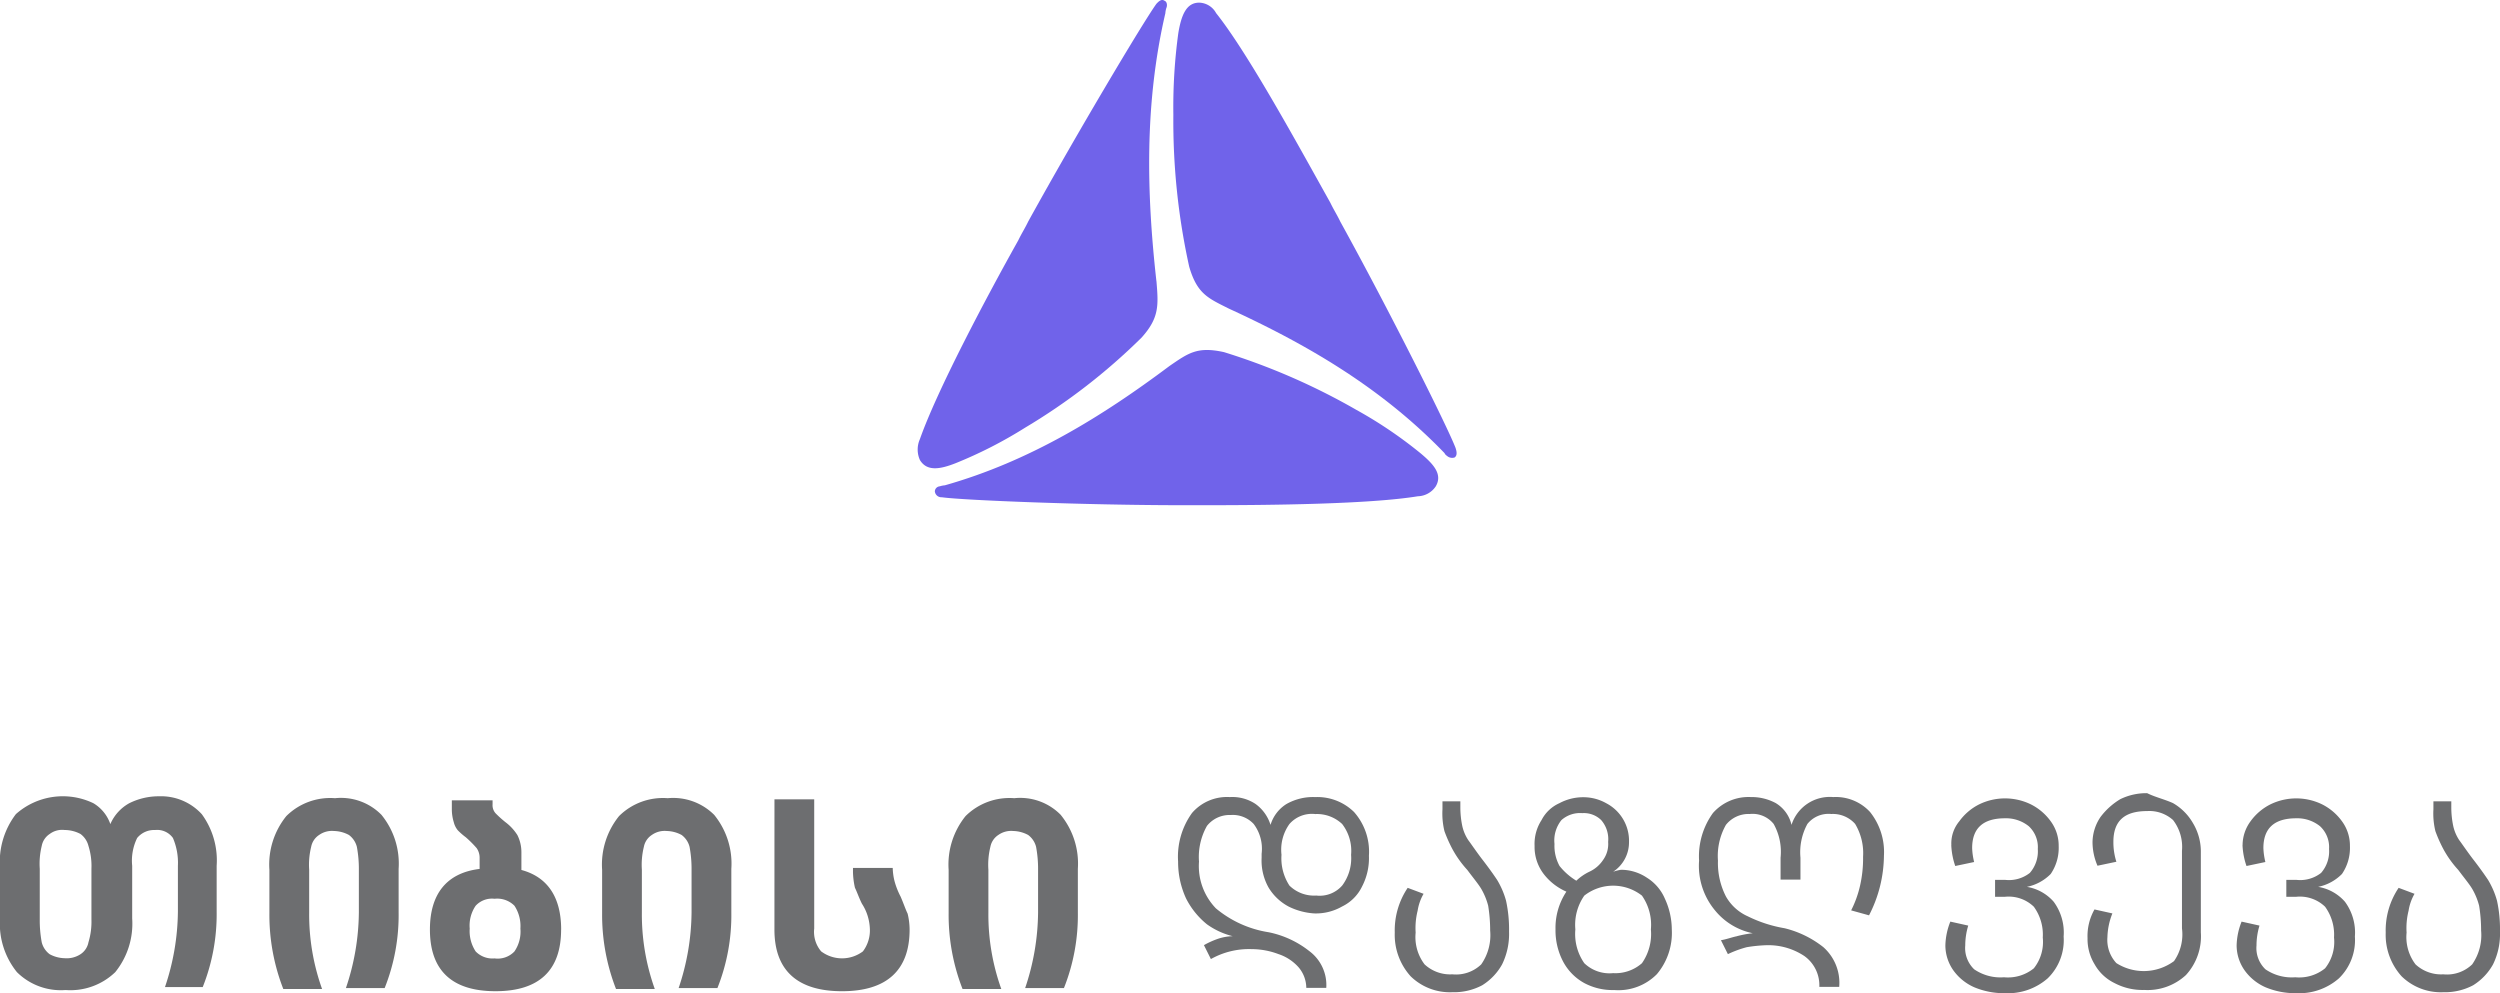 <svg xmlns="http://www.w3.org/2000/svg" width="206.779" height="82.151" viewBox="0 0 206.779 82.151">
  <g id="Group_7150" data-name="Group 7150" transform="translate(-851.234 -369)">
    <g id="Group_7149" data-name="Group 7149" transform="translate(927.132 369)">
      <path id="Path_17152" data-name="Path 17152" d="M19.823,23.286c.164,1.991.247,3.029-1.233,4.674A50.35,50.35,0,0,1,8.972,35.4a36.19,36.19,0,0,1-5.754,2.943c-1.315.519-2.384.692-2.959-.26a2.115,2.115,0,0,1,0-1.731c1.4-3.981,5.425-11.6,8.138-16.444.247-.519.575-1.039.822-1.558,4.11-7.443,9.535-16.531,10.6-18,.164-.173.411-.433.658-.26.247.087.247.433.164.606a1.842,1.842,0,0,0-.082.433c-1.726,7.443-1.562,14.8-.74,22.157" transform="translate(-0.069 -0.034)" fill="#7063ea"/>
      <path id="Path_17153" data-name="Path 17153" d="M30.4,25.611c-1.726-.867-2.63-1.214-3.288-3.467A55.836,55.836,0,0,1,25.8,9.575a45.2,45.2,0,0,1,.411-6.761C26.458,1.34,26.869.3,27.937.3a1.647,1.647,0,0,1,1.4.867C31.965,4.461,36.075,12,38.788,16.856c.247.52.575,1.04.822,1.56,4.11,7.455,8.878,16.989,9.535,18.723.082.26.164.607-.082.78a.646.646,0,0,1-.575-.087s-.247-.173-.247-.26C42.98,32.112,36.815,28.558,30.4,25.611" transform="translate(-4.648 -0.081)" fill="#7063ea"/>
      <path id="Path_17154" data-name="Path 17154" d="M21.2,34.212c1.562-1.069,2.3-1.644,4.521-1.151a54.141,54.141,0,0,1,10.933,4.768A35.78,35.78,0,0,1,42,41.446c1.069.9,1.808,1.726,1.233,2.713a1.837,1.837,0,0,1-1.48.822c-4.028.658-12.248.74-17.673.74H22.433c-8.138,0-18.331-.411-20.057-.658A.543.543,0,0,1,1.8,44.57a.44.44,0,0,1,.411-.411,1.672,1.672,0,0,1,.411-.082C9.609,42.1,15.61,38.4,21.2,34.212" transform="translate(-0.376 -3.934)" fill="#7063ea"/>
    </g>
    <g id="Group_7148" data-name="Group 7148" transform="translate(851.234 434.605)">
      <path id="Path_17146" data-name="Path 17146" d="M80.087,21.98a6.466,6.466,0,0,1,1.233,4.275v3.781a16.286,16.286,0,0,1-1.151,6.247H77.046a19.936,19.936,0,0,0,1.069-6.247V26.254a5.217,5.217,0,0,0-.411-2.3,1.6,1.6,0,0,0-1.48-.658,1.806,1.806,0,0,0-1.48.658,4.259,4.259,0,0,0-.411,2.3v4.357a6.38,6.38,0,0,1-1.4,4.439,5.347,5.347,0,0,1-4.11,1.48A5.155,5.155,0,0,1,64.8,35.05a6.38,6.38,0,0,1-1.4-4.439V26.419a6.51,6.51,0,0,1,1.315-4.439,5.838,5.838,0,0,1,6.412-.9,3.223,3.223,0,0,1,1.4,1.726,3.6,3.6,0,0,1,1.562-1.726,5.459,5.459,0,0,1,2.466-.575,4.564,4.564,0,0,1,3.535,1.48M70.963,26.5a5.518,5.518,0,0,0-.247-1.891,1.755,1.755,0,0,0-.658-.986,2.8,2.8,0,0,0-1.315-.329,1.706,1.706,0,0,0-1.233.329,1.51,1.51,0,0,0-.658.986,6.186,6.186,0,0,0-.164,1.891v4.192a9.984,9.984,0,0,0,.164,1.891,1.755,1.755,0,0,0,.658.986,2.723,2.723,0,0,0,1.233.329,2.086,2.086,0,0,0,1.315-.329,1.51,1.51,0,0,0,.658-.986,5.85,5.85,0,0,0,.247-1.891Z" transform="translate(-63.4 -20.248)" fill="#6d6e70"/>
      <path id="Path_17147" data-name="Path 17147" d="M98.289,22.1a6.38,6.38,0,0,1,1.4,4.439v3.617A16.285,16.285,0,0,1,98.535,36.4H95.33A19.937,19.937,0,0,0,96.4,30.151V26.617a9.984,9.984,0,0,0-.164-1.891,1.755,1.755,0,0,0-.658-.986,2.723,2.723,0,0,0-1.233-.329,1.837,1.837,0,0,0-1.233.329,1.51,1.51,0,0,0-.658.986,6.186,6.186,0,0,0-.164,1.891v3.535a18.289,18.289,0,0,0,1.069,6.33H90.151A16.9,16.9,0,0,1,89,30.234V26.617a6.38,6.38,0,0,1,1.4-4.439,5.155,5.155,0,0,1,4.028-1.48,4.7,4.7,0,0,1,3.864,1.4" transform="translate(-66.718 -20.283)" fill="#6d6e70"/>
      <path id="Path_17148" data-name="Path 17148" d="M116.051,31.586c0,3.37-1.808,5.1-5.425,5.1s-5.425-1.726-5.425-5.1c0-2.959,1.4-4.686,4.11-5.014v-.9a1.389,1.389,0,0,0-.247-.822,9.12,9.12,0,0,0-.9-.9,5.366,5.366,0,0,1-.658-.575,1.652,1.652,0,0,1-.329-.658,3.648,3.648,0,0,1-.164-1.069V20.9h3.37v.329a1,1,0,0,0,.247.74,9.161,9.161,0,0,0,.822.74,4.024,4.024,0,0,1,.986,1.069,3.179,3.179,0,0,1,.329,1.4v1.48c2.137.575,3.288,2.219,3.288,4.932m-3.864,1.808a2.9,2.9,0,0,0,.493-1.891,3.054,3.054,0,0,0-.493-1.891,2.009,2.009,0,0,0-1.644-.575,1.83,1.83,0,0,0-1.562.575,2.9,2.9,0,0,0-.493,1.891,3.054,3.054,0,0,0,.493,1.891,1.934,1.934,0,0,0,1.562.575,1.906,1.906,0,0,0,1.644-.575" transform="translate(-69.641 -20.307)" fill="#6d6e70"/>
      <path id="Path_17149" data-name="Path 17149" d="M131.189,22.1a6.38,6.38,0,0,1,1.4,4.439v3.617a16.286,16.286,0,0,1-1.151,6.247H128.23a19.936,19.936,0,0,0,1.069-6.247V26.617a9.981,9.981,0,0,0-.164-1.891,1.755,1.755,0,0,0-.658-.986,2.723,2.723,0,0,0-1.233-.329,1.837,1.837,0,0,0-1.233.329,1.51,1.51,0,0,0-.658.986,6.186,6.186,0,0,0-.164,1.891v3.535a18.289,18.289,0,0,0,1.069,6.33h-3.206a16.905,16.905,0,0,1-1.151-6.247V26.617a6.38,6.38,0,0,1,1.4-4.439,5.155,5.155,0,0,1,4.028-1.48,4.8,4.8,0,0,1,3.863,1.4" transform="translate(-72.099 -20.283)" fill="#6d6e70"/>
      <path id="Path_17150" data-name="Path 17150" d="M138.6,20.8h3.288V31.486a2.486,2.486,0,0,0,.575,1.891,2.877,2.877,0,0,0,3.452,0,2.873,2.873,0,0,0,.575-1.891,4.126,4.126,0,0,0-.164-.986,4.01,4.01,0,0,0-.493-1.069c-.247-.493-.411-.986-.575-1.315a6.391,6.391,0,0,1-.164-1.315v-.329h3.288a4.855,4.855,0,0,0,.164,1.151,6.341,6.341,0,0,0,.493,1.233c.247.575.411,1.069.575,1.4a5.72,5.72,0,0,1,.164,1.315c0,3.37-1.891,5.1-5.59,5.1s-5.59-1.726-5.59-5.1Z" transform="translate(-74.543 -20.291)" fill="#6d6e70"/>
      <path id="Path_17151" data-name="Path 17151" d="M164.789,22.1a6.38,6.38,0,0,1,1.4,4.439v3.617a16.285,16.285,0,0,1-1.151,6.247H161.83a19.937,19.937,0,0,0,1.069-6.247V26.617a9.984,9.984,0,0,0-.164-1.891,1.755,1.755,0,0,0-.658-.986,2.724,2.724,0,0,0-1.233-.329,1.837,1.837,0,0,0-1.233.329,1.51,1.51,0,0,0-.658.986,6.185,6.185,0,0,0-.164,1.891v3.535a18.288,18.288,0,0,0,1.069,6.33h-3.206a16.9,16.9,0,0,1-1.151-6.247V26.617a6.38,6.38,0,0,1,1.4-4.439,5.155,5.155,0,0,1,4.028-1.48,4.7,4.7,0,0,1,3.864,1.4" transform="translate(-77.038 -20.283)" fill="#6d6e70"/>
      <path id="Path_17155" data-name="Path 17155" d="M186.724,29.642a4.274,4.274,0,0,1-1.644-1.562,4.57,4.57,0,0,1-.575-2.466v-.329a3.413,3.413,0,0,0-.658-2.466,2.359,2.359,0,0,0-1.891-.74,2.387,2.387,0,0,0-1.973.9,5.236,5.236,0,0,0-.658,2.959,5.033,5.033,0,0,0,1.4,3.864,8.963,8.963,0,0,0,4.357,1.973,7.959,7.959,0,0,1,3.37,1.562,3.5,3.5,0,0,1,1.4,3.041H188.2a2.653,2.653,0,0,0-.658-1.726,3.818,3.818,0,0,0-1.644-1.069,6.276,6.276,0,0,0-2.219-.411,6.408,6.408,0,0,0-3.37.822l-.575-1.151a6.657,6.657,0,0,1,1.069-.493,4.088,4.088,0,0,1,1.315-.247,6.23,6.23,0,0,1-2.137-.986,6.565,6.565,0,0,1-1.726-2.137,7.187,7.187,0,0,1-.658-3.041,6.193,6.193,0,0,1,1.151-4.028,3.817,3.817,0,0,1,3.124-1.315,3.46,3.46,0,0,1,2.137.575,3.354,3.354,0,0,1,1.233,1.726,3.082,3.082,0,0,1,1.315-1.726,4.461,4.461,0,0,1,2.384-.575,4.337,4.337,0,0,1,3.206,1.233,4.946,4.946,0,0,1,1.233,3.617A5.073,5.073,0,0,1,192.807,28a3.541,3.541,0,0,1-1.644,1.644,4.359,4.359,0,0,1-2.3.575,5.553,5.553,0,0,1-2.137-.575m4.439-1.726a3.773,3.773,0,0,0,.74-2.548,3.631,3.631,0,0,0-.74-2.548A3.042,3.042,0,0,0,188.944,22a2.465,2.465,0,0,0-2.137.822,3.645,3.645,0,0,0-.658,2.548,4.121,4.121,0,0,0,.658,2.548,2.908,2.908,0,0,0,2.219.822,2.466,2.466,0,0,0,2.137-.822" transform="translate(-80.154 -20.273)" fill="#6d6e70"/>
      <path id="Path_17156" data-name="Path 17156" d="M204.225,20.8v.658a7.566,7.566,0,0,0,.164,1.562,3.482,3.482,0,0,0,.493,1.151c.247.329.575.822,1.069,1.48.575.74.986,1.315,1.315,1.808a6.8,6.8,0,0,1,.74,1.726,11.127,11.127,0,0,1,.247,2.548,5.73,5.73,0,0,1-.575,2.713,4.747,4.747,0,0,1-1.644,1.726,4.965,4.965,0,0,1-2.466.575,4.646,4.646,0,0,1-3.453-1.315,5.118,5.118,0,0,1-1.315-3.617,6.309,6.309,0,0,1,1.069-3.7l1.315.493a4.046,4.046,0,0,0-.493,1.4,5.888,5.888,0,0,0-.164,1.808,3.727,3.727,0,0,0,.74,2.63,3.112,3.112,0,0,0,2.3.822,3,3,0,0,0,2.384-.822,4.216,4.216,0,0,0,.74-2.795,12.945,12.945,0,0,0-.164-2.055,5.5,5.5,0,0,0-.575-1.4c-.247-.411-.658-.9-1.151-1.562a8.641,8.641,0,0,1-1.233-1.726,11.642,11.642,0,0,1-.658-1.48,6.165,6.165,0,0,1-.164-1.808v-.658h1.48Z" transform="translate(-83.437 -20.285)" fill="#6d6e70"/>
      <path id="Path_17157" data-name="Path 17157" d="M219.452,26.6a3.86,3.86,0,0,1,2.137.658,3.8,3.8,0,0,1,1.48,1.726,6.123,6.123,0,0,1,.575,2.548,5.292,5.292,0,0,1-1.233,3.7,4.474,4.474,0,0,1-3.535,1.315,4.965,4.965,0,0,1-2.466-.575,4.359,4.359,0,0,1-1.726-1.726,5.516,5.516,0,0,1-.658-2.713,5.4,5.4,0,0,1,.9-3.124,4.753,4.753,0,0,1-1.891-1.48,3.675,3.675,0,0,1-.74-2.3,3.622,3.622,0,0,1,.575-2.137,3.058,3.058,0,0,1,1.48-1.4,4.13,4.13,0,0,1,1.973-.493,3.819,3.819,0,0,1,1.891.493,3.5,3.5,0,0,1,1.891,3.206,2.909,2.909,0,0,1-1.315,2.466,3.7,3.7,0,0,1,.658-.164m-5.1-.329a5.31,5.31,0,0,0,1.4,1.233,4.179,4.179,0,0,1,1.069-.74,2.733,2.733,0,0,0,1.151-.986,2.244,2.244,0,0,0,.411-1.48,2.4,2.4,0,0,0-.575-1.808,2.046,2.046,0,0,0-1.562-.575,2.316,2.316,0,0,0-1.726.575,2.7,2.7,0,0,0-.575,1.973,3.454,3.454,0,0,0,.411,1.808m6.823,8.056a4.216,4.216,0,0,0,.74-2.795,4.216,4.216,0,0,0-.74-2.795,3.868,3.868,0,0,0-4.768,0,4.216,4.216,0,0,0-.74,2.795,4.216,4.216,0,0,0,.74,2.795,3,3,0,0,0,2.384.822,3.325,3.325,0,0,0,2.384-.822" transform="translate(-85.367 -20.264)" fill="#6d6e70"/>
      <path id="Path_17158" data-name="Path 17158" d="M231.224,32.108a9.077,9.077,0,0,1,1.315-.247,5.413,5.413,0,0,1-3.124-1.891,5.752,5.752,0,0,1-1.315-4.11,6.1,6.1,0,0,1,1.151-3.946,3.927,3.927,0,0,1,3.124-1.315,4.221,4.221,0,0,1,2.055.493,2.85,2.85,0,0,1,1.315,1.808,3.324,3.324,0,0,1,3.453-2.3,3.846,3.846,0,0,1,3.041,1.233,5.3,5.3,0,0,1,1.151,3.617,10.944,10.944,0,0,1-1.233,4.932l-1.48-.411a8.743,8.743,0,0,0,.74-2.055,10.118,10.118,0,0,0,.247-2.384,4.694,4.694,0,0,0-.658-2.713A2.463,2.463,0,0,0,239.033,22a2.235,2.235,0,0,0-1.973.822,4.889,4.889,0,0,0-.575,2.795v1.808H234.84V25.614a4.718,4.718,0,0,0-.575-2.795A2.235,2.235,0,0,0,232.292,22a2.387,2.387,0,0,0-1.973.9,5.236,5.236,0,0,0-.658,2.959,6.067,6.067,0,0,0,.658,2.959,3.889,3.889,0,0,0,1.808,1.644,11,11,0,0,0,3.041.986,8.346,8.346,0,0,1,3.206,1.562A3.942,3.942,0,0,1,239.69,36.3h-1.644a2.976,2.976,0,0,0-1.233-2.548,5.4,5.4,0,0,0-3.124-.9,12.353,12.353,0,0,0-1.644.164,8.766,8.766,0,0,0-1.562.575l-.575-1.151c.493-.082.9-.247,1.315-.329" transform="translate(-87.566 -20.278)" fill="#6d6e70"/>
      <path id="Path_17159" data-name="Path 17159" d="M249.993,24.563a2.87,2.87,0,0,1,.658-1.973,4.529,4.529,0,0,1,1.644-1.4,4.877,4.877,0,0,1,4.274,0,4.529,4.529,0,0,1,1.644,1.4,3.409,3.409,0,0,1,.658,2.055,3.826,3.826,0,0,1-.658,2.3,3.841,3.841,0,0,1-1.973,1.069,3.747,3.747,0,0,1,2.219,1.233,4.29,4.29,0,0,1,.822,2.877,4.405,4.405,0,0,1-1.315,3.452,5.005,5.005,0,0,1-3.535,1.233,6.4,6.4,0,0,1-2.548-.493,4.2,4.2,0,0,1-1.726-1.4,3.6,3.6,0,0,1-.658-2.055,5.652,5.652,0,0,1,.411-1.973l1.48.329a5.7,5.7,0,0,0-.247,1.644,2.427,2.427,0,0,0,.74,1.973,3.851,3.851,0,0,0,2.466.658,3.4,3.4,0,0,0,2.466-.74,3.5,3.5,0,0,0,.74-2.548,3.922,3.922,0,0,0-.74-2.548,3,3,0,0,0-2.384-.822h-.822v-1.4h.822a2.8,2.8,0,0,0,2.055-.575,2.707,2.707,0,0,0,.658-1.973A2.359,2.359,0,0,0,256.4,23a3,3,0,0,0-1.973-.658q-2.713,0-2.713,2.466a5.548,5.548,0,0,0,.164,1.151l-1.562.329a6.029,6.029,0,0,1-.329-1.726" transform="translate(-88.594 -20.265)" fill="#6d6e70"/>
      <path id="Path_17160" data-name="Path 17160" d="M271.969,21.022a4.5,4.5,0,0,1,1.644,1.644,4.579,4.579,0,0,1,.658,2.466v6.576a4.741,4.741,0,0,1-1.233,3.535,4.667,4.667,0,0,1-3.452,1.233,4.965,4.965,0,0,1-2.466-.575,3.775,3.775,0,0,1-1.644-1.562A3.982,3.982,0,0,1,264.9,32.2a4.46,4.46,0,0,1,.575-2.384l1.48.329a5.65,5.65,0,0,0-.411,1.973,2.81,2.81,0,0,0,.74,2.137,4.224,4.224,0,0,0,4.768-.164,3.864,3.864,0,0,0,.658-2.713V24.968a3.631,3.631,0,0,0-.74-2.548,2.937,2.937,0,0,0-2.137-.74c-1.891,0-2.795.822-2.795,2.548a5.3,5.3,0,0,0,.247,1.644l-1.562.329a4.968,4.968,0,0,1-.411-1.973,3.8,3.8,0,0,1,.658-2.055,5.729,5.729,0,0,1,1.644-1.48,4.894,4.894,0,0,1,2.219-.493c.658.329,1.4.493,2.137.822" transform="translate(-92.236 -20.2)" fill="#6d6e70"/>
      <path id="Path_17161" data-name="Path 17161" d="M280.393,24.563a3.345,3.345,0,0,1,.658-1.973,4.53,4.53,0,0,1,1.644-1.4,4.877,4.877,0,0,1,4.275,0,4.529,4.529,0,0,1,1.644,1.4,3.409,3.409,0,0,1,.658,2.055,3.826,3.826,0,0,1-.658,2.3,3.841,3.841,0,0,1-1.973,1.069,3.747,3.747,0,0,1,2.219,1.233,4.29,4.29,0,0,1,.822,2.877,4.405,4.405,0,0,1-1.315,3.452,5.005,5.005,0,0,1-3.535,1.233,6.4,6.4,0,0,1-2.548-.493,4.2,4.2,0,0,1-1.726-1.4,3.6,3.6,0,0,1-.658-2.055,5.652,5.652,0,0,1,.411-1.973l1.48.329a5.7,5.7,0,0,0-.247,1.644,2.427,2.427,0,0,0,.74,1.973,3.851,3.851,0,0,0,2.466.658,3.4,3.4,0,0,0,2.466-.74,3.5,3.5,0,0,0,.74-2.548,3.922,3.922,0,0,0-.74-2.548,3.005,3.005,0,0,0-2.384-.822h-.822v-1.4h.822a2.8,2.8,0,0,0,2.055-.575,2.707,2.707,0,0,0,.658-1.973A2.359,2.359,0,0,0,286.8,23a3,3,0,0,0-1.973-.658q-2.713,0-2.713,2.466a5.55,5.55,0,0,0,.164,1.151l-1.562.329a6.028,6.028,0,0,1-.329-1.726" transform="translate(-94.905 -20.265)" fill="#6d6e70"/>
      <path id="Path_17162" data-name="Path 17162" d="M300.325,20.8v.658a7.567,7.567,0,0,0,.164,1.562,3.48,3.48,0,0,0,.493,1.151c.247.329.575.822,1.069,1.48.575.74.986,1.315,1.315,1.808a6.8,6.8,0,0,1,.74,1.726,11.135,11.135,0,0,1,.246,2.548,5.731,5.731,0,0,1-.575,2.713,4.746,4.746,0,0,1-1.644,1.726,4.965,4.965,0,0,1-2.466.575,4.646,4.646,0,0,1-3.452-1.315,5.118,5.118,0,0,1-1.315-3.617,6.309,6.309,0,0,1,1.069-3.7l1.315.493a4.048,4.048,0,0,0-.493,1.4,5.891,5.891,0,0,0-.164,1.808,3.727,3.727,0,0,0,.74,2.63,3.112,3.112,0,0,0,2.3.822,3,3,0,0,0,2.384-.822,4.216,4.216,0,0,0,.74-2.795,12.951,12.951,0,0,0-.164-2.055,5.5,5.5,0,0,0-.575-1.4c-.247-.411-.658-.9-1.151-1.562a8.639,8.639,0,0,1-1.233-1.726,11.639,11.639,0,0,1-.658-1.48,6.162,6.162,0,0,1-.164-1.808v-.658h1.48Z" transform="translate(-97.574 -20.285)" fill="#6d6e70"/>
    </g>
  </g>
</svg>
